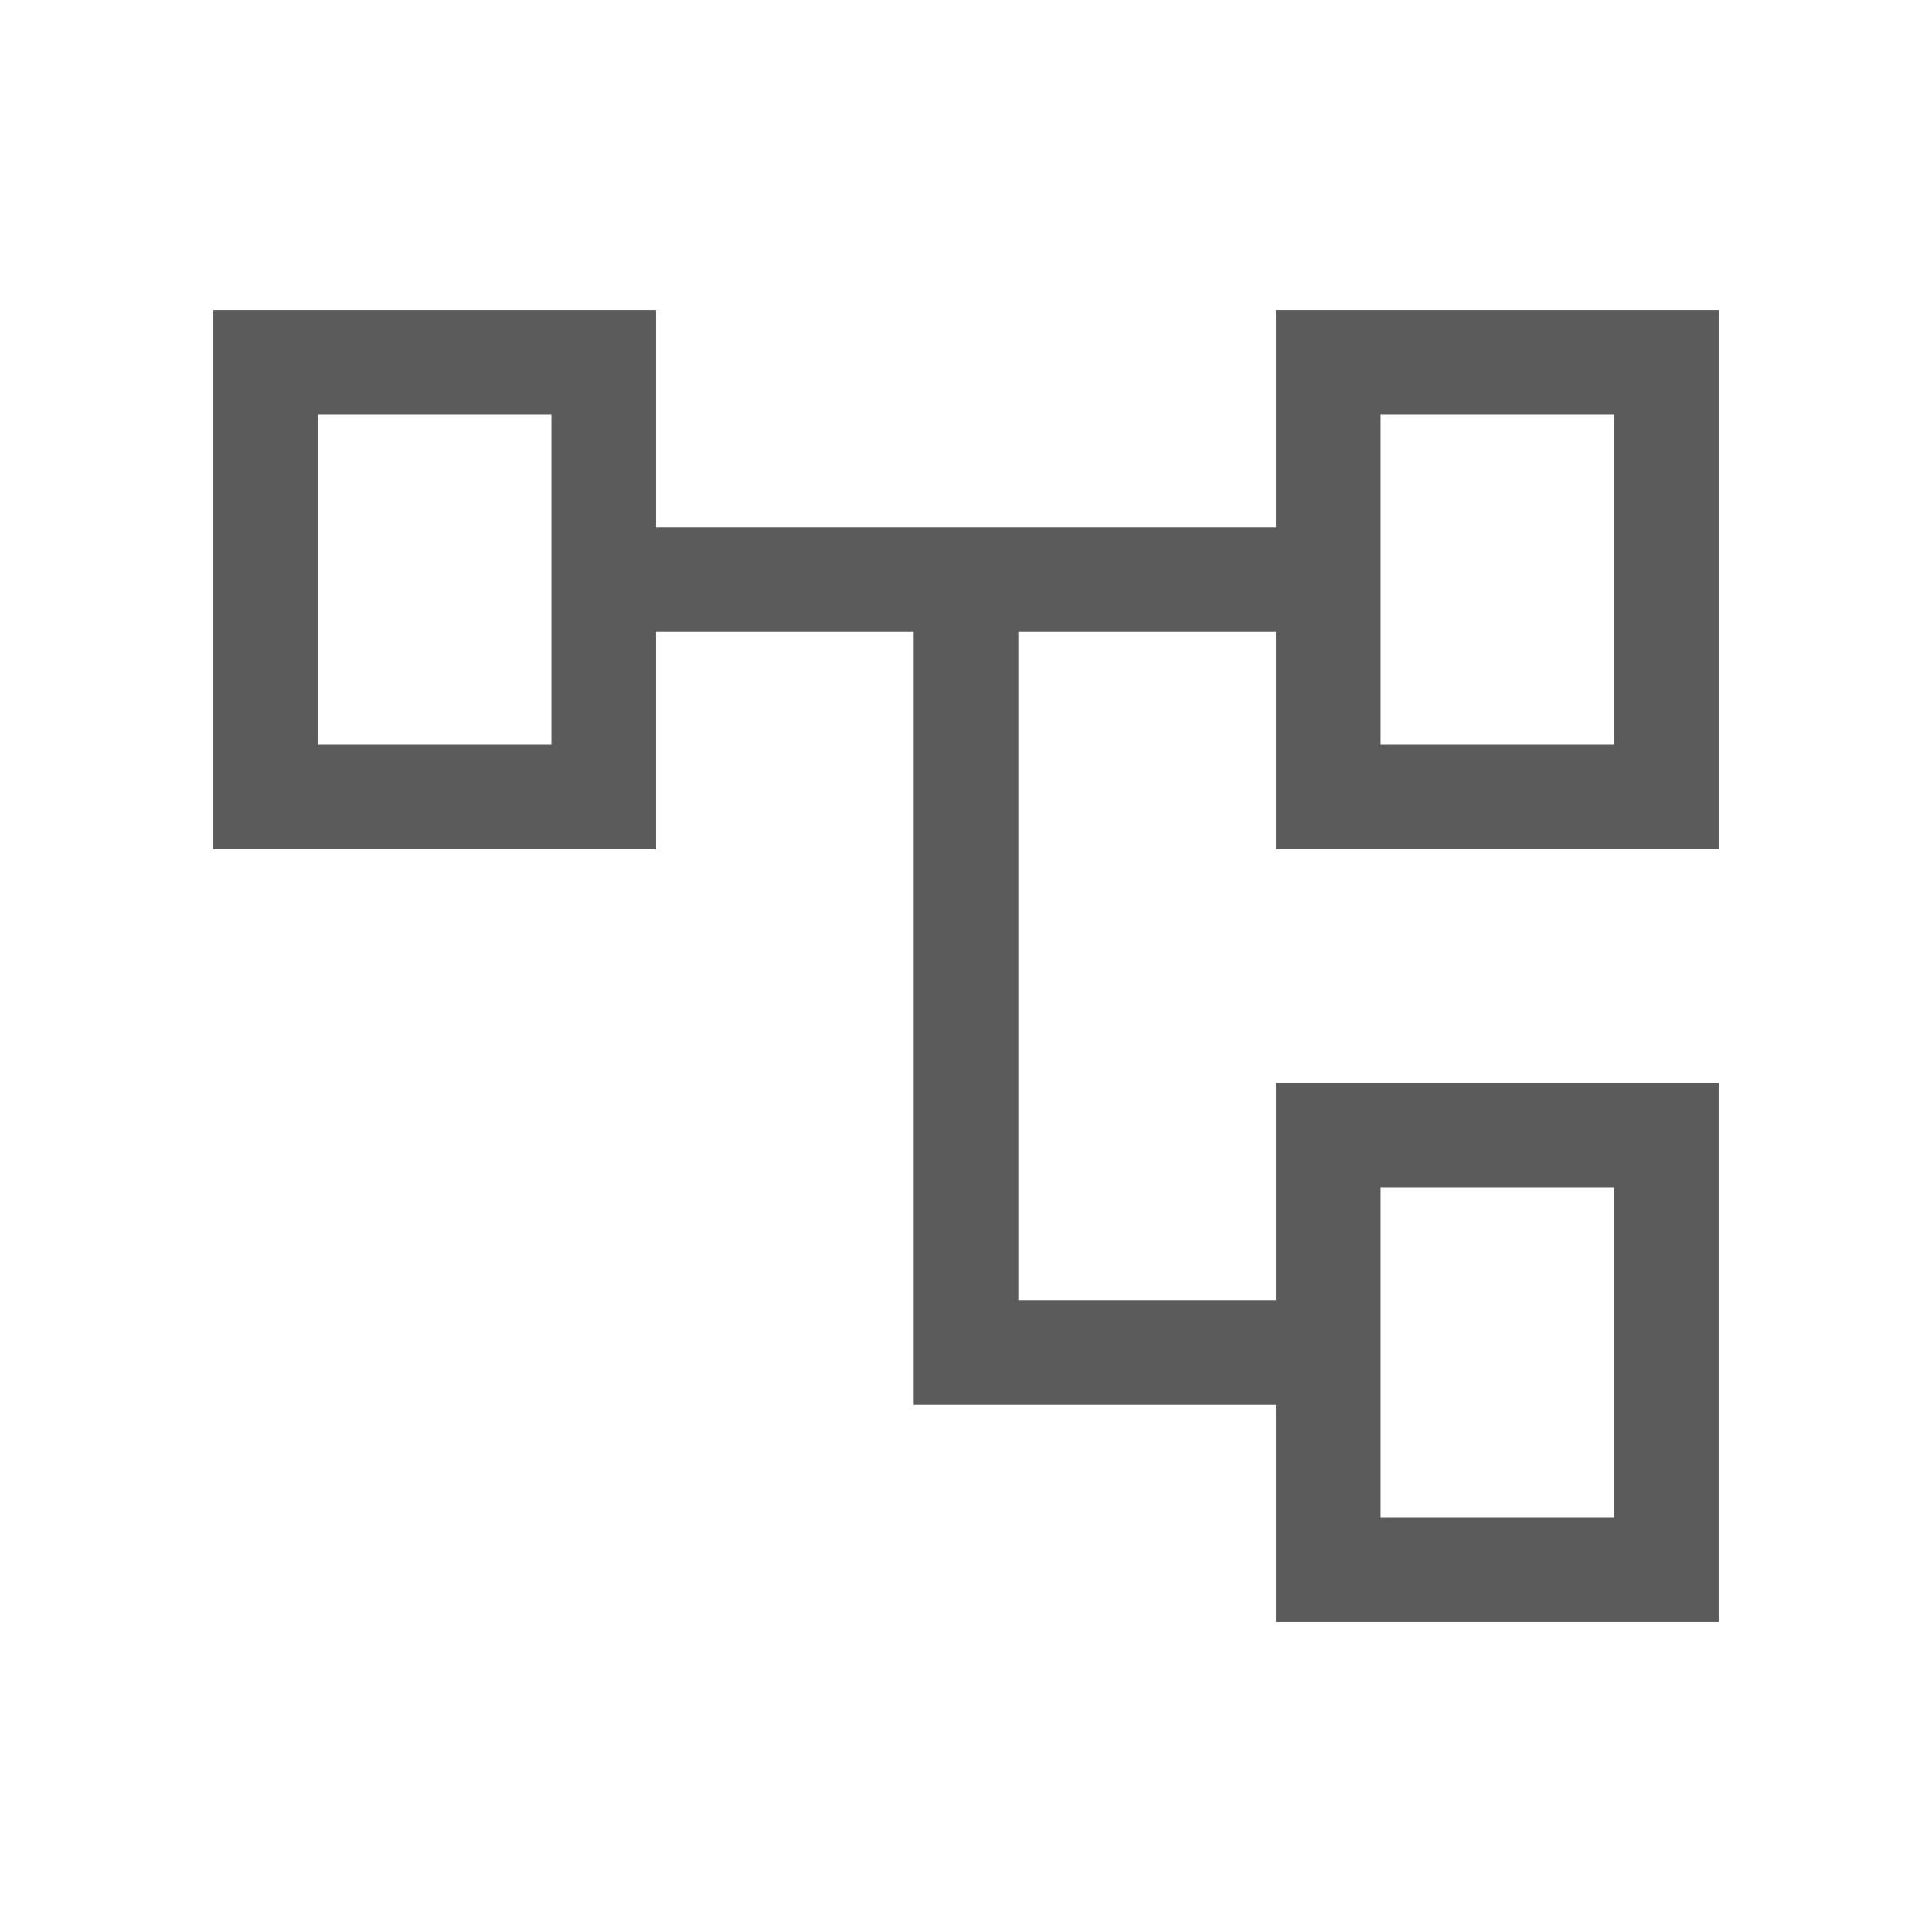 <svg xmlns="http://www.w3.org/2000/svg" height="20px" viewBox="0 -960 960 960" width="20px"
  fill="#5b5b5b">
  <path
    d="M634-154v-108H454v-384H326v108H106v-268h220v108h308v-108h220v268H634v-108H506v332h128v-108h220v268H634ZM158-754v164-164Zm528 384v164-164Zm0-384v164-164Zm0 164h116v-164H686v164Zm0 384h116v-164H686v164ZM158-590h116v-164H158v164Z" />
</svg>
